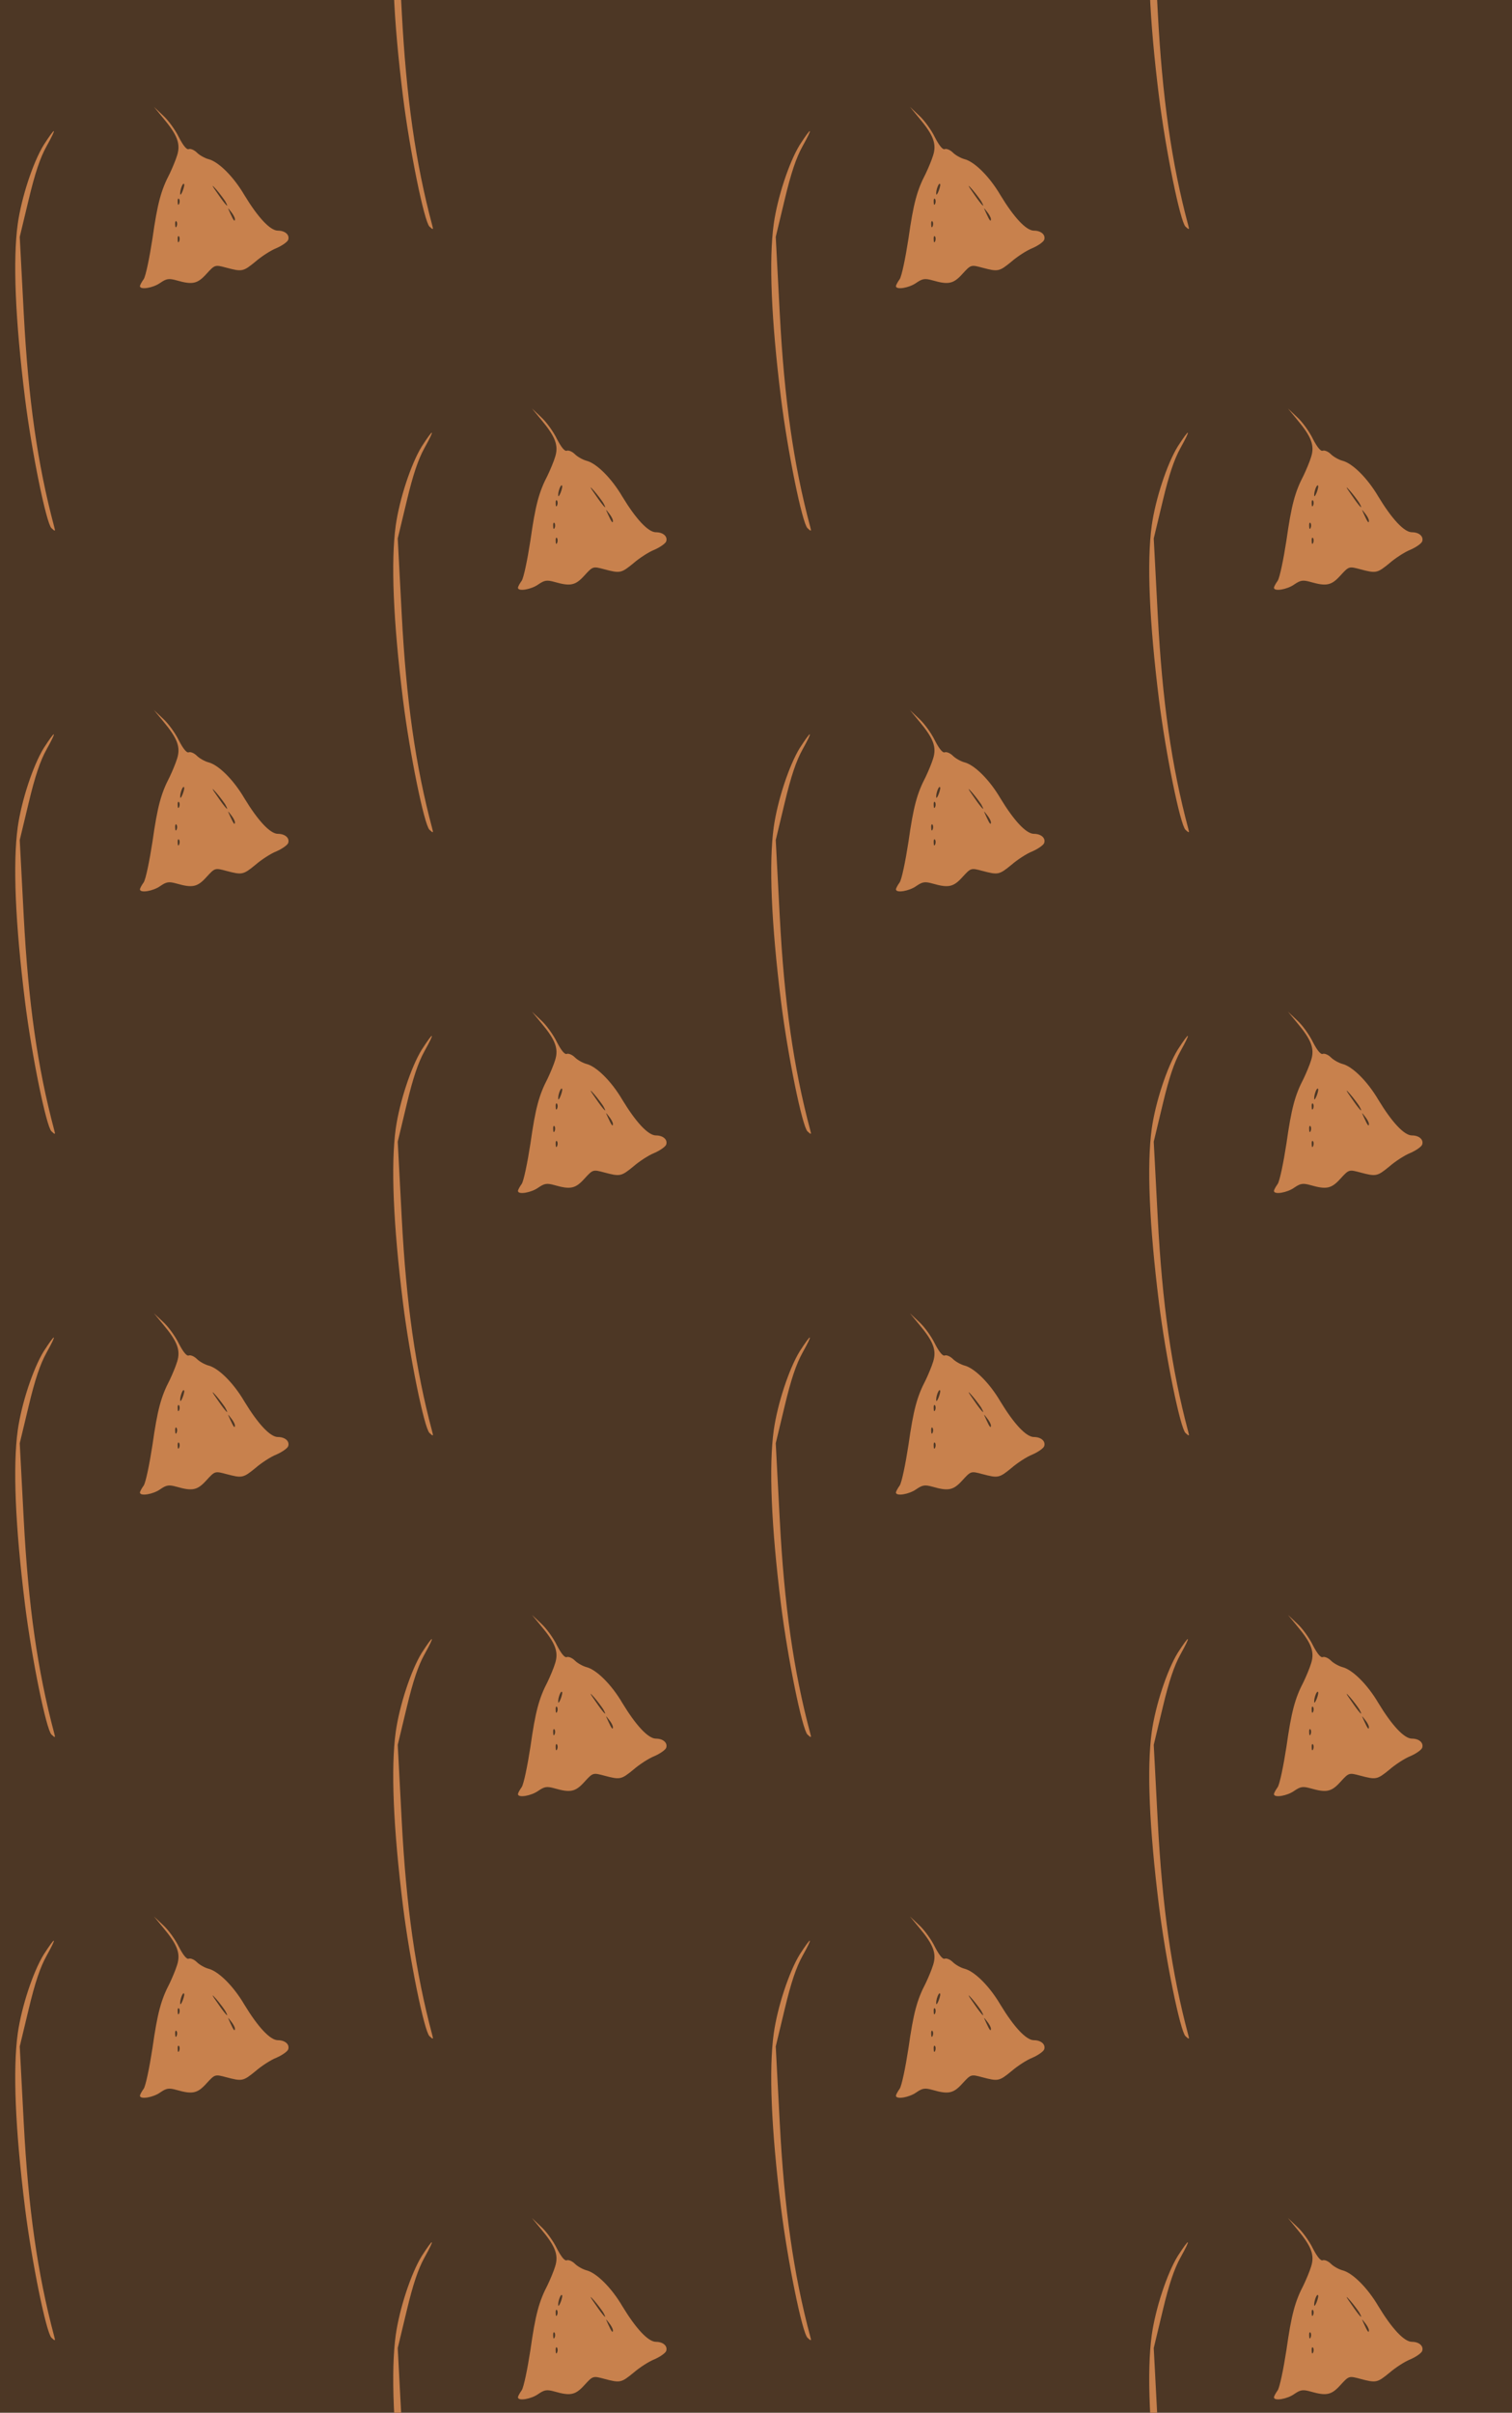 <?xml version="1.0" standalone="no"?>
<!DOCTYPE svg PUBLIC "-//W3C//DTD SVG 20010904//EN"
 "http://www.w3.org/TR/2001/REC-SVG-20010904/DTD/svg10.dtd">
<svg version="1.0" xmlns="http://www.w3.org/2000/svg" width="484pt" height="772pt" viewBox="0 0 484 772" preserveAspectRatio = "xMidYMid meet" >
<rect width="484" height="772" fill="#4D3725"/>
<g id="col0" transform="translate(0, 25)">
<g id="0" transform="translate(0,0.0)scale(0.8,0.8)">

<path d="M175 1663 c-43 -70 -89 -210 -104 -316 -20 -144 -10 -383 29 -697 27 -216 85 -500 106 -520 15 -14 16 -13 11 5 -67 251 -104 512 -122 855 l-16 305 36 150 c25 105 46 167 71 212 44 79 38 82 -11 6z" transform="translate(0,193) scale(0.1,-0.1)" stroke="none" fill="#C8814D"/>

<path d="M653 1770 c57 -68 70 -103 56 -148 -6 -20 -20 -53 -30 -74 -35 -67 -49 -119 -69 -260 -12 -78 -27 -150 -35 -162 -8 -11 -15 -24 -15 -28 0 -16 53 -7 81 13 25 17 34 19 66 10 63 -18 83 -14 119 26 34 37 34 37 79 25 64 -17 68 -16 117 24 23 20 61 45 84 54 23 10 44 25 47 33 7 20 -12 37 -41 37 -31 0 -80 53 -134 142 -44 75 -104 134 -144 144 -15 4 -36 16 -46 26 -11 11 -26 17 -33 14 -8 -3 -22 14 -39 47 -14 29 -42 68 -63 87 l-37 35 37 -45z m78 -291 c-5 -13 -10 -19 -10 -12 -1 15 10 45 15 40 3 -2 0 -15 -5 -28z m170 -41 c19 -34 2 -17 -30 30 -25 35 -26 40 -6 17 14 -16 30 -38 36 -47z m-184 -10 c-3 -8 -6 -5 -6 6 -1 11 2 17 5 13 3 -3 4 -12 1 -19z m223 -62 c0 -12 -5 -7 -19 24 -11 24 -11 24 3 6 9 -11 16 -24 16 -30z m-233 -28 c-3 -8 -6 -5 -6 6 -1 11 2 17 5 13 3 -3 4 -12 1 -19z m10 -60 c-3 -8 -6 -5 -6 6 -1 11 2 17 5 13 3 -3 4 -12 1 -19z" transform="translate(0,193) scale(0.1,-0.1)" stroke="none" fill="#C8814D"/>

</g>

<g id="1" transform="translate(0,193.0)scale(0.8,0.8)">

<path d="M175 1663 c-43 -70 -89 -210 -104 -316 -20 -144 -10 -383 29 -697 27 -216 85 -500 106 -520 15 -14 16 -13 11 5 -67 251 -104 512 -122 855 l-16 305 36 150 c25 105 46 167 71 212 44 79 38 82 -11 6z" transform="translate(0,193) scale(0.1,-0.1)" stroke="none" fill="#C8814D"/>

<path d="M653 1770 c57 -68 70 -103 56 -148 -6 -20 -20 -53 -30 -74 -35 -67 -49 -119 -69 -260 -12 -78 -27 -150 -35 -162 -8 -11 -15 -24 -15 -28 0 -16 53 -7 81 13 25 17 34 19 66 10 63 -18 83 -14 119 26 34 37 34 37 79 25 64 -17 68 -16 117 24 23 20 61 45 84 54 23 10 44 25 47 33 7 20 -12 37 -41 37 -31 0 -80 53 -134 142 -44 75 -104 134 -144 144 -15 4 -36 16 -46 26 -11 11 -26 17 -33 14 -8 -3 -22 14 -39 47 -14 29 -42 68 -63 87 l-37 35 37 -45z m78 -291 c-5 -13 -10 -19 -10 -12 -1 15 10 45 15 40 3 -2 0 -15 -5 -28z m170 -41 c19 -34 2 -17 -30 30 -25 35 -26 40 -6 17 14 -16 30 -38 36 -47z m-184 -10 c-3 -8 -6 -5 -6 6 -1 11 2 17 5 13 3 -3 4 -12 1 -19z m223 -62 c0 -12 -5 -7 -19 24 -11 24 -11 24 3 6 9 -11 16 -24 16 -30z m-233 -28 c-3 -8 -6 -5 -6 6 -1 11 2 17 5 13 3 -3 4 -12 1 -19z m10 -60 c-3 -8 -6 -5 -6 6 -1 11 2 17 5 13 3 -3 4 -12 1 -19z" transform="translate(0,193) scale(0.1,-0.1)" stroke="none" fill="#C8814D"/>

</g>

<g id="2" transform="translate(0,386.0)scale(0.8,0.8)">

<path d="M175 1663 c-43 -70 -89 -210 -104 -316 -20 -144 -10 -383 29 -697 27 -216 85 -500 106 -520 15 -14 16 -13 11 5 -67 251 -104 512 -122 855 l-16 305 36 150 c25 105 46 167 71 212 44 79 38 82 -11 6z" transform="translate(0,193) scale(0.1,-0.1)" stroke="none" fill="#C8814D"/>

<path d="M653 1770 c57 -68 70 -103 56 -148 -6 -20 -20 -53 -30 -74 -35 -67 -49 -119 -69 -260 -12 -78 -27 -150 -35 -162 -8 -11 -15 -24 -15 -28 0 -16 53 -7 81 13 25 17 34 19 66 10 63 -18 83 -14 119 26 34 37 34 37 79 25 64 -17 68 -16 117 24 23 20 61 45 84 54 23 10 44 25 47 33 7 20 -12 37 -41 37 -31 0 -80 53 -134 142 -44 75 -104 134 -144 144 -15 4 -36 16 -46 26 -11 11 -26 17 -33 14 -8 -3 -22 14 -39 47 -14 29 -42 68 -63 87 l-37 35 37 -45z m78 -291 c-5 -13 -10 -19 -10 -12 -1 15 10 45 15 40 3 -2 0 -15 -5 -28z m170 -41 c19 -34 2 -17 -30 30 -25 35 -26 40 -6 17 14 -16 30 -38 36 -47z m-184 -10 c-3 -8 -6 -5 -6 6 -1 11 2 17 5 13 3 -3 4 -12 1 -19z m223 -62 c0 -12 -5 -7 -19 24 -11 24 -11 24 3 6 9 -11 16 -24 16 -30z m-233 -28 c-3 -8 -6 -5 -6 6 -1 11 2 17 5 13 3 -3 4 -12 1 -19z m10 -60 c-3 -8 -6 -5 -6 6 -1 11 2 17 5 13 3 -3 4 -12 1 -19z" transform="translate(0,193) scale(0.1,-0.1)" stroke="none" fill="#C8814D"/>

</g>

<g id="3" transform="translate(0,579.0)scale(0.8,0.8)">

<path d="M175 1663 c-43 -70 -89 -210 -104 -316 -20 -144 -10 -383 29 -697 27 -216 85 -500 106 -520 15 -14 16 -13 11 5 -67 251 -104 512 -122 855 l-16 305 36 150 c25 105 46 167 71 212 44 79 38 82 -11 6z" transform="translate(0,193) scale(0.1,-0.1)" stroke="none" fill="#C8814D"/>

<path d="M653 1770 c57 -68 70 -103 56 -148 -6 -20 -20 -53 -30 -74 -35 -67 -49 -119 -69 -260 -12 -78 -27 -150 -35 -162 -8 -11 -15 -24 -15 -28 0 -16 53 -7 81 13 25 17 34 19 66 10 63 -18 83 -14 119 26 34 37 34 37 79 25 64 -17 68 -16 117 24 23 20 61 45 84 54 23 10 44 25 47 33 7 20 -12 37 -41 37 -31 0 -80 53 -134 142 -44 75 -104 134 -144 144 -15 4 -36 16 -46 26 -11 11 -26 17 -33 14 -8 -3 -22 14 -39 47 -14 29 -42 68 -63 87 l-37 35 37 -45z m78 -291 c-5 -13 -10 -19 -10 -12 -1 15 10 45 15 40 3 -2 0 -15 -5 -28z m170 -41 c19 -34 2 -17 -30 30 -25 35 -26 40 -6 17 14 -16 30 -38 36 -47z m-184 -10 c-3 -8 -6 -5 -6 6 -1 11 2 17 5 13 3 -3 4 -12 1 -19z m223 -62 c0 -12 -5 -7 -19 24 -11 24 -11 24 3 6 9 -11 16 -24 16 -30z m-233 -28 c-3 -8 -6 -5 -6 6 -1 11 2 17 5 13 3 -3 4 -12 1 -19z m10 -60 c-3 -8 -6 -5 -6 6 -1 11 2 17 5 13 3 -3 4 -12 1 -19z" transform="translate(0,193) scale(0.1,-0.1)" stroke="none" fill="#C8814D"/>

</g>

<g id="4" transform="translate(0,772.0)scale(0.8,0.8)">

<path d="M175 1663 c-43 -70 -89 -210 -104 -316 -20 -144 -10 -383 29 -697 27 -216 85 -500 106 -520 15 -14 16 -13 11 5 -67 251 -104 512 -122 855 l-16 305 36 150 c25 105 46 167 71 212 44 79 38 82 -11 6z" transform="translate(0,193) scale(0.1,-0.1)" stroke="none" fill="#C8814D"/>

<path d="M653 1770 c57 -68 70 -103 56 -148 -6 -20 -20 -53 -30 -74 -35 -67 -49 -119 -69 -260 -12 -78 -27 -150 -35 -162 -8 -11 -15 -24 -15 -28 0 -16 53 -7 81 13 25 17 34 19 66 10 63 -18 83 -14 119 26 34 37 34 37 79 25 64 -17 68 -16 117 24 23 20 61 45 84 54 23 10 44 25 47 33 7 20 -12 37 -41 37 -31 0 -80 53 -134 142 -44 75 -104 134 -144 144 -15 4 -36 16 -46 26 -11 11 -26 17 -33 14 -8 -3 -22 14 -39 47 -14 29 -42 68 -63 87 l-37 35 37 -45z m78 -291 c-5 -13 -10 -19 -10 -12 -1 15 10 45 15 40 3 -2 0 -15 -5 -28z m170 -41 c19 -34 2 -17 -30 30 -25 35 -26 40 -6 17 14 -16 30 -38 36 -47z m-184 -10 c-3 -8 -6 -5 -6 6 -1 11 2 17 5 13 3 -3 4 -12 1 -19z m223 -62 c0 -12 -5 -7 -19 24 -11 24 -11 24 3 6 9 -11 16 -24 16 -30z m-233 -28 c-3 -8 -6 -5 -6 6 -1 11 2 17 5 13 3 -3 4 -12 1 -19z m10 -60 c-3 -8 -6 -5 -6 6 -1 11 2 17 5 13 3 -3 4 -12 1 -19z" transform="translate(0,193) scale(0.1,-0.1)" stroke="none" fill="#C8814D"/>

</g>

</g>
<g id="col1" transform="translate(121, -71.5)">
<g id="0" transform="translate(0,0.0)scale(0.8,0.8)">

<path d="M175 1663 c-43 -70 -89 -210 -104 -316 -20 -144 -10 -383 29 -697 27 -216 85 -500 106 -520 15 -14 16 -13 11 5 -67 251 -104 512 -122 855 l-16 305 36 150 c25 105 46 167 71 212 44 79 38 82 -11 6z" transform="translate(0,193) scale(0.1,-0.1)" stroke="none" fill="#C8814D"/>

<path d="M653 1770 c57 -68 70 -103 56 -148 -6 -20 -20 -53 -30 -74 -35 -67 -49 -119 -69 -260 -12 -78 -27 -150 -35 -162 -8 -11 -15 -24 -15 -28 0 -16 53 -7 81 13 25 17 34 19 66 10 63 -18 83 -14 119 26 34 37 34 37 79 25 64 -17 68 -16 117 24 23 20 61 45 84 54 23 10 44 25 47 33 7 20 -12 37 -41 37 -31 0 -80 53 -134 142 -44 75 -104 134 -144 144 -15 4 -36 16 -46 26 -11 11 -26 17 -33 14 -8 -3 -22 14 -39 47 -14 29 -42 68 -63 87 l-37 35 37 -45z m78 -291 c-5 -13 -10 -19 -10 -12 -1 15 10 45 15 40 3 -2 0 -15 -5 -28z m170 -41 c19 -34 2 -17 -30 30 -25 35 -26 40 -6 17 14 -16 30 -38 36 -47z m-184 -10 c-3 -8 -6 -5 -6 6 -1 11 2 17 5 13 3 -3 4 -12 1 -19z m223 -62 c0 -12 -5 -7 -19 24 -11 24 -11 24 3 6 9 -11 16 -24 16 -30z m-233 -28 c-3 -8 -6 -5 -6 6 -1 11 2 17 5 13 3 -3 4 -12 1 -19z m10 -60 c-3 -8 -6 -5 -6 6 -1 11 2 17 5 13 3 -3 4 -12 1 -19z" transform="translate(0,193) scale(0.1,-0.1)" stroke="none" fill="#C8814D"/>

</g>

<g id="1" transform="translate(0,193.0)scale(0.8,0.8)">

<path d="M175 1663 c-43 -70 -89 -210 -104 -316 -20 -144 -10 -383 29 -697 27 -216 85 -500 106 -520 15 -14 16 -13 11 5 -67 251 -104 512 -122 855 l-16 305 36 150 c25 105 46 167 71 212 44 79 38 82 -11 6z" transform="translate(0,193) scale(0.1,-0.1)" stroke="none" fill="#C8814D"/>

<path d="M653 1770 c57 -68 70 -103 56 -148 -6 -20 -20 -53 -30 -74 -35 -67 -49 -119 -69 -260 -12 -78 -27 -150 -35 -162 -8 -11 -15 -24 -15 -28 0 -16 53 -7 81 13 25 17 34 19 66 10 63 -18 83 -14 119 26 34 37 34 37 79 25 64 -17 68 -16 117 24 23 20 61 45 84 54 23 10 44 25 47 33 7 20 -12 37 -41 37 -31 0 -80 53 -134 142 -44 75 -104 134 -144 144 -15 4 -36 16 -46 26 -11 11 -26 17 -33 14 -8 -3 -22 14 -39 47 -14 29 -42 68 -63 87 l-37 35 37 -45z m78 -291 c-5 -13 -10 -19 -10 -12 -1 15 10 45 15 40 3 -2 0 -15 -5 -28z m170 -41 c19 -34 2 -17 -30 30 -25 35 -26 40 -6 17 14 -16 30 -38 36 -47z m-184 -10 c-3 -8 -6 -5 -6 6 -1 11 2 17 5 13 3 -3 4 -12 1 -19z m223 -62 c0 -12 -5 -7 -19 24 -11 24 -11 24 3 6 9 -11 16 -24 16 -30z m-233 -28 c-3 -8 -6 -5 -6 6 -1 11 2 17 5 13 3 -3 4 -12 1 -19z m10 -60 c-3 -8 -6 -5 -6 6 -1 11 2 17 5 13 3 -3 4 -12 1 -19z" transform="translate(0,193) scale(0.1,-0.1)" stroke="none" fill="#C8814D"/>

</g>

<g id="2" transform="translate(0,386.0)scale(0.8,0.8)">

<path d="M175 1663 c-43 -70 -89 -210 -104 -316 -20 -144 -10 -383 29 -697 27 -216 85 -500 106 -520 15 -14 16 -13 11 5 -67 251 -104 512 -122 855 l-16 305 36 150 c25 105 46 167 71 212 44 79 38 82 -11 6z" transform="translate(0,193) scale(0.1,-0.1)" stroke="none" fill="#C8814D"/>

<path d="M653 1770 c57 -68 70 -103 56 -148 -6 -20 -20 -53 -30 -74 -35 -67 -49 -119 -69 -260 -12 -78 -27 -150 -35 -162 -8 -11 -15 -24 -15 -28 0 -16 53 -7 81 13 25 17 34 19 66 10 63 -18 83 -14 119 26 34 37 34 37 79 25 64 -17 68 -16 117 24 23 20 61 45 84 54 23 10 44 25 47 33 7 20 -12 37 -41 37 -31 0 -80 53 -134 142 -44 75 -104 134 -144 144 -15 4 -36 16 -46 26 -11 11 -26 17 -33 14 -8 -3 -22 14 -39 47 -14 29 -42 68 -63 87 l-37 35 37 -45z m78 -291 c-5 -13 -10 -19 -10 -12 -1 15 10 45 15 40 3 -2 0 -15 -5 -28z m170 -41 c19 -34 2 -17 -30 30 -25 35 -26 40 -6 17 14 -16 30 -38 36 -47z m-184 -10 c-3 -8 -6 -5 -6 6 -1 11 2 17 5 13 3 -3 4 -12 1 -19z m223 -62 c0 -12 -5 -7 -19 24 -11 24 -11 24 3 6 9 -11 16 -24 16 -30z m-233 -28 c-3 -8 -6 -5 -6 6 -1 11 2 17 5 13 3 -3 4 -12 1 -19z m10 -60 c-3 -8 -6 -5 -6 6 -1 11 2 17 5 13 3 -3 4 -12 1 -19z" transform="translate(0,193) scale(0.1,-0.1)" stroke="none" fill="#C8814D"/>

</g>

<g id="3" transform="translate(0,579.0)scale(0.8,0.8)">

<path d="M175 1663 c-43 -70 -89 -210 -104 -316 -20 -144 -10 -383 29 -697 27 -216 85 -500 106 -520 15 -14 16 -13 11 5 -67 251 -104 512 -122 855 l-16 305 36 150 c25 105 46 167 71 212 44 79 38 82 -11 6z" transform="translate(0,193) scale(0.1,-0.1)" stroke="none" fill="#C8814D"/>

<path d="M653 1770 c57 -68 70 -103 56 -148 -6 -20 -20 -53 -30 -74 -35 -67 -49 -119 -69 -260 -12 -78 -27 -150 -35 -162 -8 -11 -15 -24 -15 -28 0 -16 53 -7 81 13 25 17 34 19 66 10 63 -18 83 -14 119 26 34 37 34 37 79 25 64 -17 68 -16 117 24 23 20 61 45 84 54 23 10 44 25 47 33 7 20 -12 37 -41 37 -31 0 -80 53 -134 142 -44 75 -104 134 -144 144 -15 4 -36 16 -46 26 -11 11 -26 17 -33 14 -8 -3 -22 14 -39 47 -14 29 -42 68 -63 87 l-37 35 37 -45z m78 -291 c-5 -13 -10 -19 -10 -12 -1 15 10 45 15 40 3 -2 0 -15 -5 -28z m170 -41 c19 -34 2 -17 -30 30 -25 35 -26 40 -6 17 14 -16 30 -38 36 -47z m-184 -10 c-3 -8 -6 -5 -6 6 -1 11 2 17 5 13 3 -3 4 -12 1 -19z m223 -62 c0 -12 -5 -7 -19 24 -11 24 -11 24 3 6 9 -11 16 -24 16 -30z m-233 -28 c-3 -8 -6 -5 -6 6 -1 11 2 17 5 13 3 -3 4 -12 1 -19z m10 -60 c-3 -8 -6 -5 -6 6 -1 11 2 17 5 13 3 -3 4 -12 1 -19z" transform="translate(0,193) scale(0.1,-0.1)" stroke="none" fill="#C8814D"/>

</g>

<g id="4" transform="translate(0,772.0)scale(0.8,0.8)">

<path d="M175 1663 c-43 -70 -89 -210 -104 -316 -20 -144 -10 -383 29 -697 27 -216 85 -500 106 -520 15 -14 16 -13 11 5 -67 251 -104 512 -122 855 l-16 305 36 150 c25 105 46 167 71 212 44 79 38 82 -11 6z" transform="translate(0,193) scale(0.1,-0.1)" stroke="none" fill="#C8814D"/>

<path d="M653 1770 c57 -68 70 -103 56 -148 -6 -20 -20 -53 -30 -74 -35 -67 -49 -119 -69 -260 -12 -78 -27 -150 -35 -162 -8 -11 -15 -24 -15 -28 0 -16 53 -7 81 13 25 17 34 19 66 10 63 -18 83 -14 119 26 34 37 34 37 79 25 64 -17 68 -16 117 24 23 20 61 45 84 54 23 10 44 25 47 33 7 20 -12 37 -41 37 -31 0 -80 53 -134 142 -44 75 -104 134 -144 144 -15 4 -36 16 -46 26 -11 11 -26 17 -33 14 -8 -3 -22 14 -39 47 -14 29 -42 68 -63 87 l-37 35 37 -45z m78 -291 c-5 -13 -10 -19 -10 -12 -1 15 10 45 15 40 3 -2 0 -15 -5 -28z m170 -41 c19 -34 2 -17 -30 30 -25 35 -26 40 -6 17 14 -16 30 -38 36 -47z m-184 -10 c-3 -8 -6 -5 -6 6 -1 11 2 17 5 13 3 -3 4 -12 1 -19z m223 -62 c0 -12 -5 -7 -19 24 -11 24 -11 24 3 6 9 -11 16 -24 16 -30z m-233 -28 c-3 -8 -6 -5 -6 6 -1 11 2 17 5 13 3 -3 4 -12 1 -19z m10 -60 c-3 -8 -6 -5 -6 6 -1 11 2 17 5 13 3 -3 4 -12 1 -19z" transform="translate(0,193) scale(0.1,-0.1)" stroke="none" fill="#C8814D"/>

</g>

</g>
<g id="col2" transform="translate(242, 25)">
<g id="0" transform="translate(0,0.0)scale(0.8,0.8)">

<path d="M175 1663 c-43 -70 -89 -210 -104 -316 -20 -144 -10 -383 29 -697 27 -216 85 -500 106 -520 15 -14 16 -13 11 5 -67 251 -104 512 -122 855 l-16 305 36 150 c25 105 46 167 71 212 44 79 38 82 -11 6z" transform="translate(0,193) scale(0.1,-0.1)" stroke="none" fill="#C8814D"/>

<path d="M653 1770 c57 -68 70 -103 56 -148 -6 -20 -20 -53 -30 -74 -35 -67 -49 -119 -69 -260 -12 -78 -27 -150 -35 -162 -8 -11 -15 -24 -15 -28 0 -16 53 -7 81 13 25 17 34 19 66 10 63 -18 83 -14 119 26 34 37 34 37 79 25 64 -17 68 -16 117 24 23 20 61 45 84 54 23 10 44 25 47 33 7 20 -12 37 -41 37 -31 0 -80 53 -134 142 -44 75 -104 134 -144 144 -15 4 -36 16 -46 26 -11 11 -26 17 -33 14 -8 -3 -22 14 -39 47 -14 29 -42 68 -63 87 l-37 35 37 -45z m78 -291 c-5 -13 -10 -19 -10 -12 -1 15 10 45 15 40 3 -2 0 -15 -5 -28z m170 -41 c19 -34 2 -17 -30 30 -25 35 -26 40 -6 17 14 -16 30 -38 36 -47z m-184 -10 c-3 -8 -6 -5 -6 6 -1 11 2 17 5 13 3 -3 4 -12 1 -19z m223 -62 c0 -12 -5 -7 -19 24 -11 24 -11 24 3 6 9 -11 16 -24 16 -30z m-233 -28 c-3 -8 -6 -5 -6 6 -1 11 2 17 5 13 3 -3 4 -12 1 -19z m10 -60 c-3 -8 -6 -5 -6 6 -1 11 2 17 5 13 3 -3 4 -12 1 -19z" transform="translate(0,193) scale(0.1,-0.1)" stroke="none" fill="#C8814D"/>

</g>

<g id="1" transform="translate(0,193.0)scale(0.8,0.8)">

<path d="M175 1663 c-43 -70 -89 -210 -104 -316 -20 -144 -10 -383 29 -697 27 -216 85 -500 106 -520 15 -14 16 -13 11 5 -67 251 -104 512 -122 855 l-16 305 36 150 c25 105 46 167 71 212 44 79 38 82 -11 6z" transform="translate(0,193) scale(0.1,-0.1)" stroke="none" fill="#C8814D"/>

<path d="M653 1770 c57 -68 70 -103 56 -148 -6 -20 -20 -53 -30 -74 -35 -67 -49 -119 -69 -260 -12 -78 -27 -150 -35 -162 -8 -11 -15 -24 -15 -28 0 -16 53 -7 81 13 25 17 34 19 66 10 63 -18 83 -14 119 26 34 37 34 37 79 25 64 -17 68 -16 117 24 23 20 61 45 84 54 23 10 44 25 47 33 7 20 -12 37 -41 37 -31 0 -80 53 -134 142 -44 75 -104 134 -144 144 -15 4 -36 16 -46 26 -11 11 -26 17 -33 14 -8 -3 -22 14 -39 47 -14 29 -42 68 -63 87 l-37 35 37 -45z m78 -291 c-5 -13 -10 -19 -10 -12 -1 15 10 45 15 40 3 -2 0 -15 -5 -28z m170 -41 c19 -34 2 -17 -30 30 -25 35 -26 40 -6 17 14 -16 30 -38 36 -47z m-184 -10 c-3 -8 -6 -5 -6 6 -1 11 2 17 5 13 3 -3 4 -12 1 -19z m223 -62 c0 -12 -5 -7 -19 24 -11 24 -11 24 3 6 9 -11 16 -24 16 -30z m-233 -28 c-3 -8 -6 -5 -6 6 -1 11 2 17 5 13 3 -3 4 -12 1 -19z m10 -60 c-3 -8 -6 -5 -6 6 -1 11 2 17 5 13 3 -3 4 -12 1 -19z" transform="translate(0,193) scale(0.1,-0.1)" stroke="none" fill="#C8814D"/>

</g>

<g id="2" transform="translate(0,386.0)scale(0.8,0.8)">

<path d="M175 1663 c-43 -70 -89 -210 -104 -316 -20 -144 -10 -383 29 -697 27 -216 85 -500 106 -520 15 -14 16 -13 11 5 -67 251 -104 512 -122 855 l-16 305 36 150 c25 105 46 167 71 212 44 79 38 82 -11 6z" transform="translate(0,193) scale(0.1,-0.1)" stroke="none" fill="#C8814D"/>

<path d="M653 1770 c57 -68 70 -103 56 -148 -6 -20 -20 -53 -30 -74 -35 -67 -49 -119 -69 -260 -12 -78 -27 -150 -35 -162 -8 -11 -15 -24 -15 -28 0 -16 53 -7 81 13 25 17 34 19 66 10 63 -18 83 -14 119 26 34 37 34 37 79 25 64 -17 68 -16 117 24 23 20 61 45 84 54 23 10 44 25 47 33 7 20 -12 37 -41 37 -31 0 -80 53 -134 142 -44 75 -104 134 -144 144 -15 4 -36 16 -46 26 -11 11 -26 17 -33 14 -8 -3 -22 14 -39 47 -14 29 -42 68 -63 87 l-37 35 37 -45z m78 -291 c-5 -13 -10 -19 -10 -12 -1 15 10 45 15 40 3 -2 0 -15 -5 -28z m170 -41 c19 -34 2 -17 -30 30 -25 35 -26 40 -6 17 14 -16 30 -38 36 -47z m-184 -10 c-3 -8 -6 -5 -6 6 -1 11 2 17 5 13 3 -3 4 -12 1 -19z m223 -62 c0 -12 -5 -7 -19 24 -11 24 -11 24 3 6 9 -11 16 -24 16 -30z m-233 -28 c-3 -8 -6 -5 -6 6 -1 11 2 17 5 13 3 -3 4 -12 1 -19z m10 -60 c-3 -8 -6 -5 -6 6 -1 11 2 17 5 13 3 -3 4 -12 1 -19z" transform="translate(0,193) scale(0.1,-0.1)" stroke="none" fill="#C8814D"/>

</g>

<g id="3" transform="translate(0,579.0)scale(0.8,0.8)">

<path d="M175 1663 c-43 -70 -89 -210 -104 -316 -20 -144 -10 -383 29 -697 27 -216 85 -500 106 -520 15 -14 16 -13 11 5 -67 251 -104 512 -122 855 l-16 305 36 150 c25 105 46 167 71 212 44 79 38 82 -11 6z" transform="translate(0,193) scale(0.1,-0.1)" stroke="none" fill="#C8814D"/>

<path d="M653 1770 c57 -68 70 -103 56 -148 -6 -20 -20 -53 -30 -74 -35 -67 -49 -119 -69 -260 -12 -78 -27 -150 -35 -162 -8 -11 -15 -24 -15 -28 0 -16 53 -7 81 13 25 17 34 19 66 10 63 -18 83 -14 119 26 34 37 34 37 79 25 64 -17 68 -16 117 24 23 20 61 45 84 54 23 10 44 25 47 33 7 20 -12 37 -41 37 -31 0 -80 53 -134 142 -44 75 -104 134 -144 144 -15 4 -36 16 -46 26 -11 11 -26 17 -33 14 -8 -3 -22 14 -39 47 -14 29 -42 68 -63 87 l-37 35 37 -45z m78 -291 c-5 -13 -10 -19 -10 -12 -1 15 10 45 15 40 3 -2 0 -15 -5 -28z m170 -41 c19 -34 2 -17 -30 30 -25 35 -26 40 -6 17 14 -16 30 -38 36 -47z m-184 -10 c-3 -8 -6 -5 -6 6 -1 11 2 17 5 13 3 -3 4 -12 1 -19z m223 -62 c0 -12 -5 -7 -19 24 -11 24 -11 24 3 6 9 -11 16 -24 16 -30z m-233 -28 c-3 -8 -6 -5 -6 6 -1 11 2 17 5 13 3 -3 4 -12 1 -19z m10 -60 c-3 -8 -6 -5 -6 6 -1 11 2 17 5 13 3 -3 4 -12 1 -19z" transform="translate(0,193) scale(0.1,-0.1)" stroke="none" fill="#C8814D"/>

</g>

<g id="4" transform="translate(0,772.0)scale(0.8,0.8)">

<path d="M175 1663 c-43 -70 -89 -210 -104 -316 -20 -144 -10 -383 29 -697 27 -216 85 -500 106 -520 15 -14 16 -13 11 5 -67 251 -104 512 -122 855 l-16 305 36 150 c25 105 46 167 71 212 44 79 38 82 -11 6z" transform="translate(0,193) scale(0.1,-0.1)" stroke="none" fill="#C8814D"/>

<path d="M653 1770 c57 -68 70 -103 56 -148 -6 -20 -20 -53 -30 -74 -35 -67 -49 -119 -69 -260 -12 -78 -27 -150 -35 -162 -8 -11 -15 -24 -15 -28 0 -16 53 -7 81 13 25 17 34 19 66 10 63 -18 83 -14 119 26 34 37 34 37 79 25 64 -17 68 -16 117 24 23 20 61 45 84 54 23 10 44 25 47 33 7 20 -12 37 -41 37 -31 0 -80 53 -134 142 -44 75 -104 134 -144 144 -15 4 -36 16 -46 26 -11 11 -26 17 -33 14 -8 -3 -22 14 -39 47 -14 29 -42 68 -63 87 l-37 35 37 -45z m78 -291 c-5 -13 -10 -19 -10 -12 -1 15 10 45 15 40 3 -2 0 -15 -5 -28z m170 -41 c19 -34 2 -17 -30 30 -25 35 -26 40 -6 17 14 -16 30 -38 36 -47z m-184 -10 c-3 -8 -6 -5 -6 6 -1 11 2 17 5 13 3 -3 4 -12 1 -19z m223 -62 c0 -12 -5 -7 -19 24 -11 24 -11 24 3 6 9 -11 16 -24 16 -30z m-233 -28 c-3 -8 -6 -5 -6 6 -1 11 2 17 5 13 3 -3 4 -12 1 -19z m10 -60 c-3 -8 -6 -5 -6 6 -1 11 2 17 5 13 3 -3 4 -12 1 -19z" transform="translate(0,193) scale(0.1,-0.1)" stroke="none" fill="#C8814D"/>

</g>

</g>
<g id="col3" transform="translate(363, -71.5)">
<g id="0" transform="translate(0,0.0)scale(0.8,0.8)">

<path d="M175 1663 c-43 -70 -89 -210 -104 -316 -20 -144 -10 -383 29 -697 27 -216 85 -500 106 -520 15 -14 16 -13 11 5 -67 251 -104 512 -122 855 l-16 305 36 150 c25 105 46 167 71 212 44 79 38 82 -11 6z" transform="translate(0,193) scale(0.1,-0.1)" stroke="none" fill="#C8814D"/>

<path d="M653 1770 c57 -68 70 -103 56 -148 -6 -20 -20 -53 -30 -74 -35 -67 -49 -119 -69 -260 -12 -78 -27 -150 -35 -162 -8 -11 -15 -24 -15 -28 0 -16 53 -7 81 13 25 17 34 19 66 10 63 -18 83 -14 119 26 34 37 34 37 79 25 64 -17 68 -16 117 24 23 20 61 45 84 54 23 10 44 25 47 33 7 20 -12 37 -41 37 -31 0 -80 53 -134 142 -44 75 -104 134 -144 144 -15 4 -36 16 -46 26 -11 11 -26 17 -33 14 -8 -3 -22 14 -39 47 -14 29 -42 68 -63 87 l-37 35 37 -45z m78 -291 c-5 -13 -10 -19 -10 -12 -1 15 10 45 15 40 3 -2 0 -15 -5 -28z m170 -41 c19 -34 2 -17 -30 30 -25 35 -26 40 -6 17 14 -16 30 -38 36 -47z m-184 -10 c-3 -8 -6 -5 -6 6 -1 11 2 17 5 13 3 -3 4 -12 1 -19z m223 -62 c0 -12 -5 -7 -19 24 -11 24 -11 24 3 6 9 -11 16 -24 16 -30z m-233 -28 c-3 -8 -6 -5 -6 6 -1 11 2 17 5 13 3 -3 4 -12 1 -19z m10 -60 c-3 -8 -6 -5 -6 6 -1 11 2 17 5 13 3 -3 4 -12 1 -19z" transform="translate(0,193) scale(0.1,-0.1)" stroke="none" fill="#C8814D"/>

</g>

<g id="1" transform="translate(0,193.0)scale(0.8,0.8)">

<path d="M175 1663 c-43 -70 -89 -210 -104 -316 -20 -144 -10 -383 29 -697 27 -216 85 -500 106 -520 15 -14 16 -13 11 5 -67 251 -104 512 -122 855 l-16 305 36 150 c25 105 46 167 71 212 44 79 38 82 -11 6z" transform="translate(0,193) scale(0.1,-0.1)" stroke="none" fill="#C8814D"/>

<path d="M653 1770 c57 -68 70 -103 56 -148 -6 -20 -20 -53 -30 -74 -35 -67 -49 -119 -69 -260 -12 -78 -27 -150 -35 -162 -8 -11 -15 -24 -15 -28 0 -16 53 -7 81 13 25 17 34 19 66 10 63 -18 83 -14 119 26 34 37 34 37 79 25 64 -17 68 -16 117 24 23 20 61 45 84 54 23 10 44 25 47 33 7 20 -12 37 -41 37 -31 0 -80 53 -134 142 -44 75 -104 134 -144 144 -15 4 -36 16 -46 26 -11 11 -26 17 -33 14 -8 -3 -22 14 -39 47 -14 29 -42 68 -63 87 l-37 35 37 -45z m78 -291 c-5 -13 -10 -19 -10 -12 -1 15 10 45 15 40 3 -2 0 -15 -5 -28z m170 -41 c19 -34 2 -17 -30 30 -25 35 -26 40 -6 17 14 -16 30 -38 36 -47z m-184 -10 c-3 -8 -6 -5 -6 6 -1 11 2 17 5 13 3 -3 4 -12 1 -19z m223 -62 c0 -12 -5 -7 -19 24 -11 24 -11 24 3 6 9 -11 16 -24 16 -30z m-233 -28 c-3 -8 -6 -5 -6 6 -1 11 2 17 5 13 3 -3 4 -12 1 -19z m10 -60 c-3 -8 -6 -5 -6 6 -1 11 2 17 5 13 3 -3 4 -12 1 -19z" transform="translate(0,193) scale(0.1,-0.1)" stroke="none" fill="#C8814D"/>

</g>

<g id="2" transform="translate(0,386.0)scale(0.8,0.8)">

<path d="M175 1663 c-43 -70 -89 -210 -104 -316 -20 -144 -10 -383 29 -697 27 -216 85 -500 106 -520 15 -14 16 -13 11 5 -67 251 -104 512 -122 855 l-16 305 36 150 c25 105 46 167 71 212 44 79 38 82 -11 6z" transform="translate(0,193) scale(0.1,-0.1)" stroke="none" fill="#C8814D"/>

<path d="M653 1770 c57 -68 70 -103 56 -148 -6 -20 -20 -53 -30 -74 -35 -67 -49 -119 -69 -260 -12 -78 -27 -150 -35 -162 -8 -11 -15 -24 -15 -28 0 -16 53 -7 81 13 25 17 34 19 66 10 63 -18 83 -14 119 26 34 37 34 37 79 25 64 -17 68 -16 117 24 23 20 61 45 84 54 23 10 44 25 47 33 7 20 -12 37 -41 37 -31 0 -80 53 -134 142 -44 75 -104 134 -144 144 -15 4 -36 16 -46 26 -11 11 -26 17 -33 14 -8 -3 -22 14 -39 47 -14 29 -42 68 -63 87 l-37 35 37 -45z m78 -291 c-5 -13 -10 -19 -10 -12 -1 15 10 45 15 40 3 -2 0 -15 -5 -28z m170 -41 c19 -34 2 -17 -30 30 -25 35 -26 40 -6 17 14 -16 30 -38 36 -47z m-184 -10 c-3 -8 -6 -5 -6 6 -1 11 2 17 5 13 3 -3 4 -12 1 -19z m223 -62 c0 -12 -5 -7 -19 24 -11 24 -11 24 3 6 9 -11 16 -24 16 -30z m-233 -28 c-3 -8 -6 -5 -6 6 -1 11 2 17 5 13 3 -3 4 -12 1 -19z m10 -60 c-3 -8 -6 -5 -6 6 -1 11 2 17 5 13 3 -3 4 -12 1 -19z" transform="translate(0,193) scale(0.1,-0.1)" stroke="none" fill="#C8814D"/>

</g>

<g id="3" transform="translate(0,579.0)scale(0.8,0.8)">

<path d="M175 1663 c-43 -70 -89 -210 -104 -316 -20 -144 -10 -383 29 -697 27 -216 85 -500 106 -520 15 -14 16 -13 11 5 -67 251 -104 512 -122 855 l-16 305 36 150 c25 105 46 167 71 212 44 79 38 82 -11 6z" transform="translate(0,193) scale(0.1,-0.1)" stroke="none" fill="#C8814D"/>

<path d="M653 1770 c57 -68 70 -103 56 -148 -6 -20 -20 -53 -30 -74 -35 -67 -49 -119 -69 -260 -12 -78 -27 -150 -35 -162 -8 -11 -15 -24 -15 -28 0 -16 53 -7 81 13 25 17 34 19 66 10 63 -18 83 -14 119 26 34 37 34 37 79 25 64 -17 68 -16 117 24 23 20 61 45 84 54 23 10 44 25 47 33 7 20 -12 37 -41 37 -31 0 -80 53 -134 142 -44 75 -104 134 -144 144 -15 4 -36 16 -46 26 -11 11 -26 17 -33 14 -8 -3 -22 14 -39 47 -14 29 -42 68 -63 87 l-37 35 37 -45z m78 -291 c-5 -13 -10 -19 -10 -12 -1 15 10 45 15 40 3 -2 0 -15 -5 -28z m170 -41 c19 -34 2 -17 -30 30 -25 35 -26 40 -6 17 14 -16 30 -38 36 -47z m-184 -10 c-3 -8 -6 -5 -6 6 -1 11 2 17 5 13 3 -3 4 -12 1 -19z m223 -62 c0 -12 -5 -7 -19 24 -11 24 -11 24 3 6 9 -11 16 -24 16 -30z m-233 -28 c-3 -8 -6 -5 -6 6 -1 11 2 17 5 13 3 -3 4 -12 1 -19z m10 -60 c-3 -8 -6 -5 -6 6 -1 11 2 17 5 13 3 -3 4 -12 1 -19z" transform="translate(0,193) scale(0.1,-0.1)" stroke="none" fill="#C8814D"/>

</g>

<g id="4" transform="translate(0,772.0)scale(0.8,0.8)">

<path d="M175 1663 c-43 -70 -89 -210 -104 -316 -20 -144 -10 -383 29 -697 27 -216 85 -500 106 -520 15 -14 16 -13 11 5 -67 251 -104 512 -122 855 l-16 305 36 150 c25 105 46 167 71 212 44 79 38 82 -11 6z" transform="translate(0,193) scale(0.1,-0.1)" stroke="none" fill="#C8814D"/>

<path d="M653 1770 c57 -68 70 -103 56 -148 -6 -20 -20 -53 -30 -74 -35 -67 -49 -119 -69 -260 -12 -78 -27 -150 -35 -162 -8 -11 -15 -24 -15 -28 0 -16 53 -7 81 13 25 17 34 19 66 10 63 -18 83 -14 119 26 34 37 34 37 79 25 64 -17 68 -16 117 24 23 20 61 45 84 54 23 10 44 25 47 33 7 20 -12 37 -41 37 -31 0 -80 53 -134 142 -44 75 -104 134 -144 144 -15 4 -36 16 -46 26 -11 11 -26 17 -33 14 -8 -3 -22 14 -39 47 -14 29 -42 68 -63 87 l-37 35 37 -45z m78 -291 c-5 -13 -10 -19 -10 -12 -1 15 10 45 15 40 3 -2 0 -15 -5 -28z m170 -41 c19 -34 2 -17 -30 30 -25 35 -26 40 -6 17 14 -16 30 -38 36 -47z m-184 -10 c-3 -8 -6 -5 -6 6 -1 11 2 17 5 13 3 -3 4 -12 1 -19z m223 -62 c0 -12 -5 -7 -19 24 -11 24 -11 24 3 6 9 -11 16 -24 16 -30z m-233 -28 c-3 -8 -6 -5 -6 6 -1 11 2 17 5 13 3 -3 4 -12 1 -19z m10 -60 c-3 -8 -6 -5 -6 6 -1 11 2 17 5 13 3 -3 4 -12 1 -19z" transform="translate(0,193) scale(0.1,-0.1)" stroke="none" fill="#C8814D"/>

</g>

</g>
</svg>